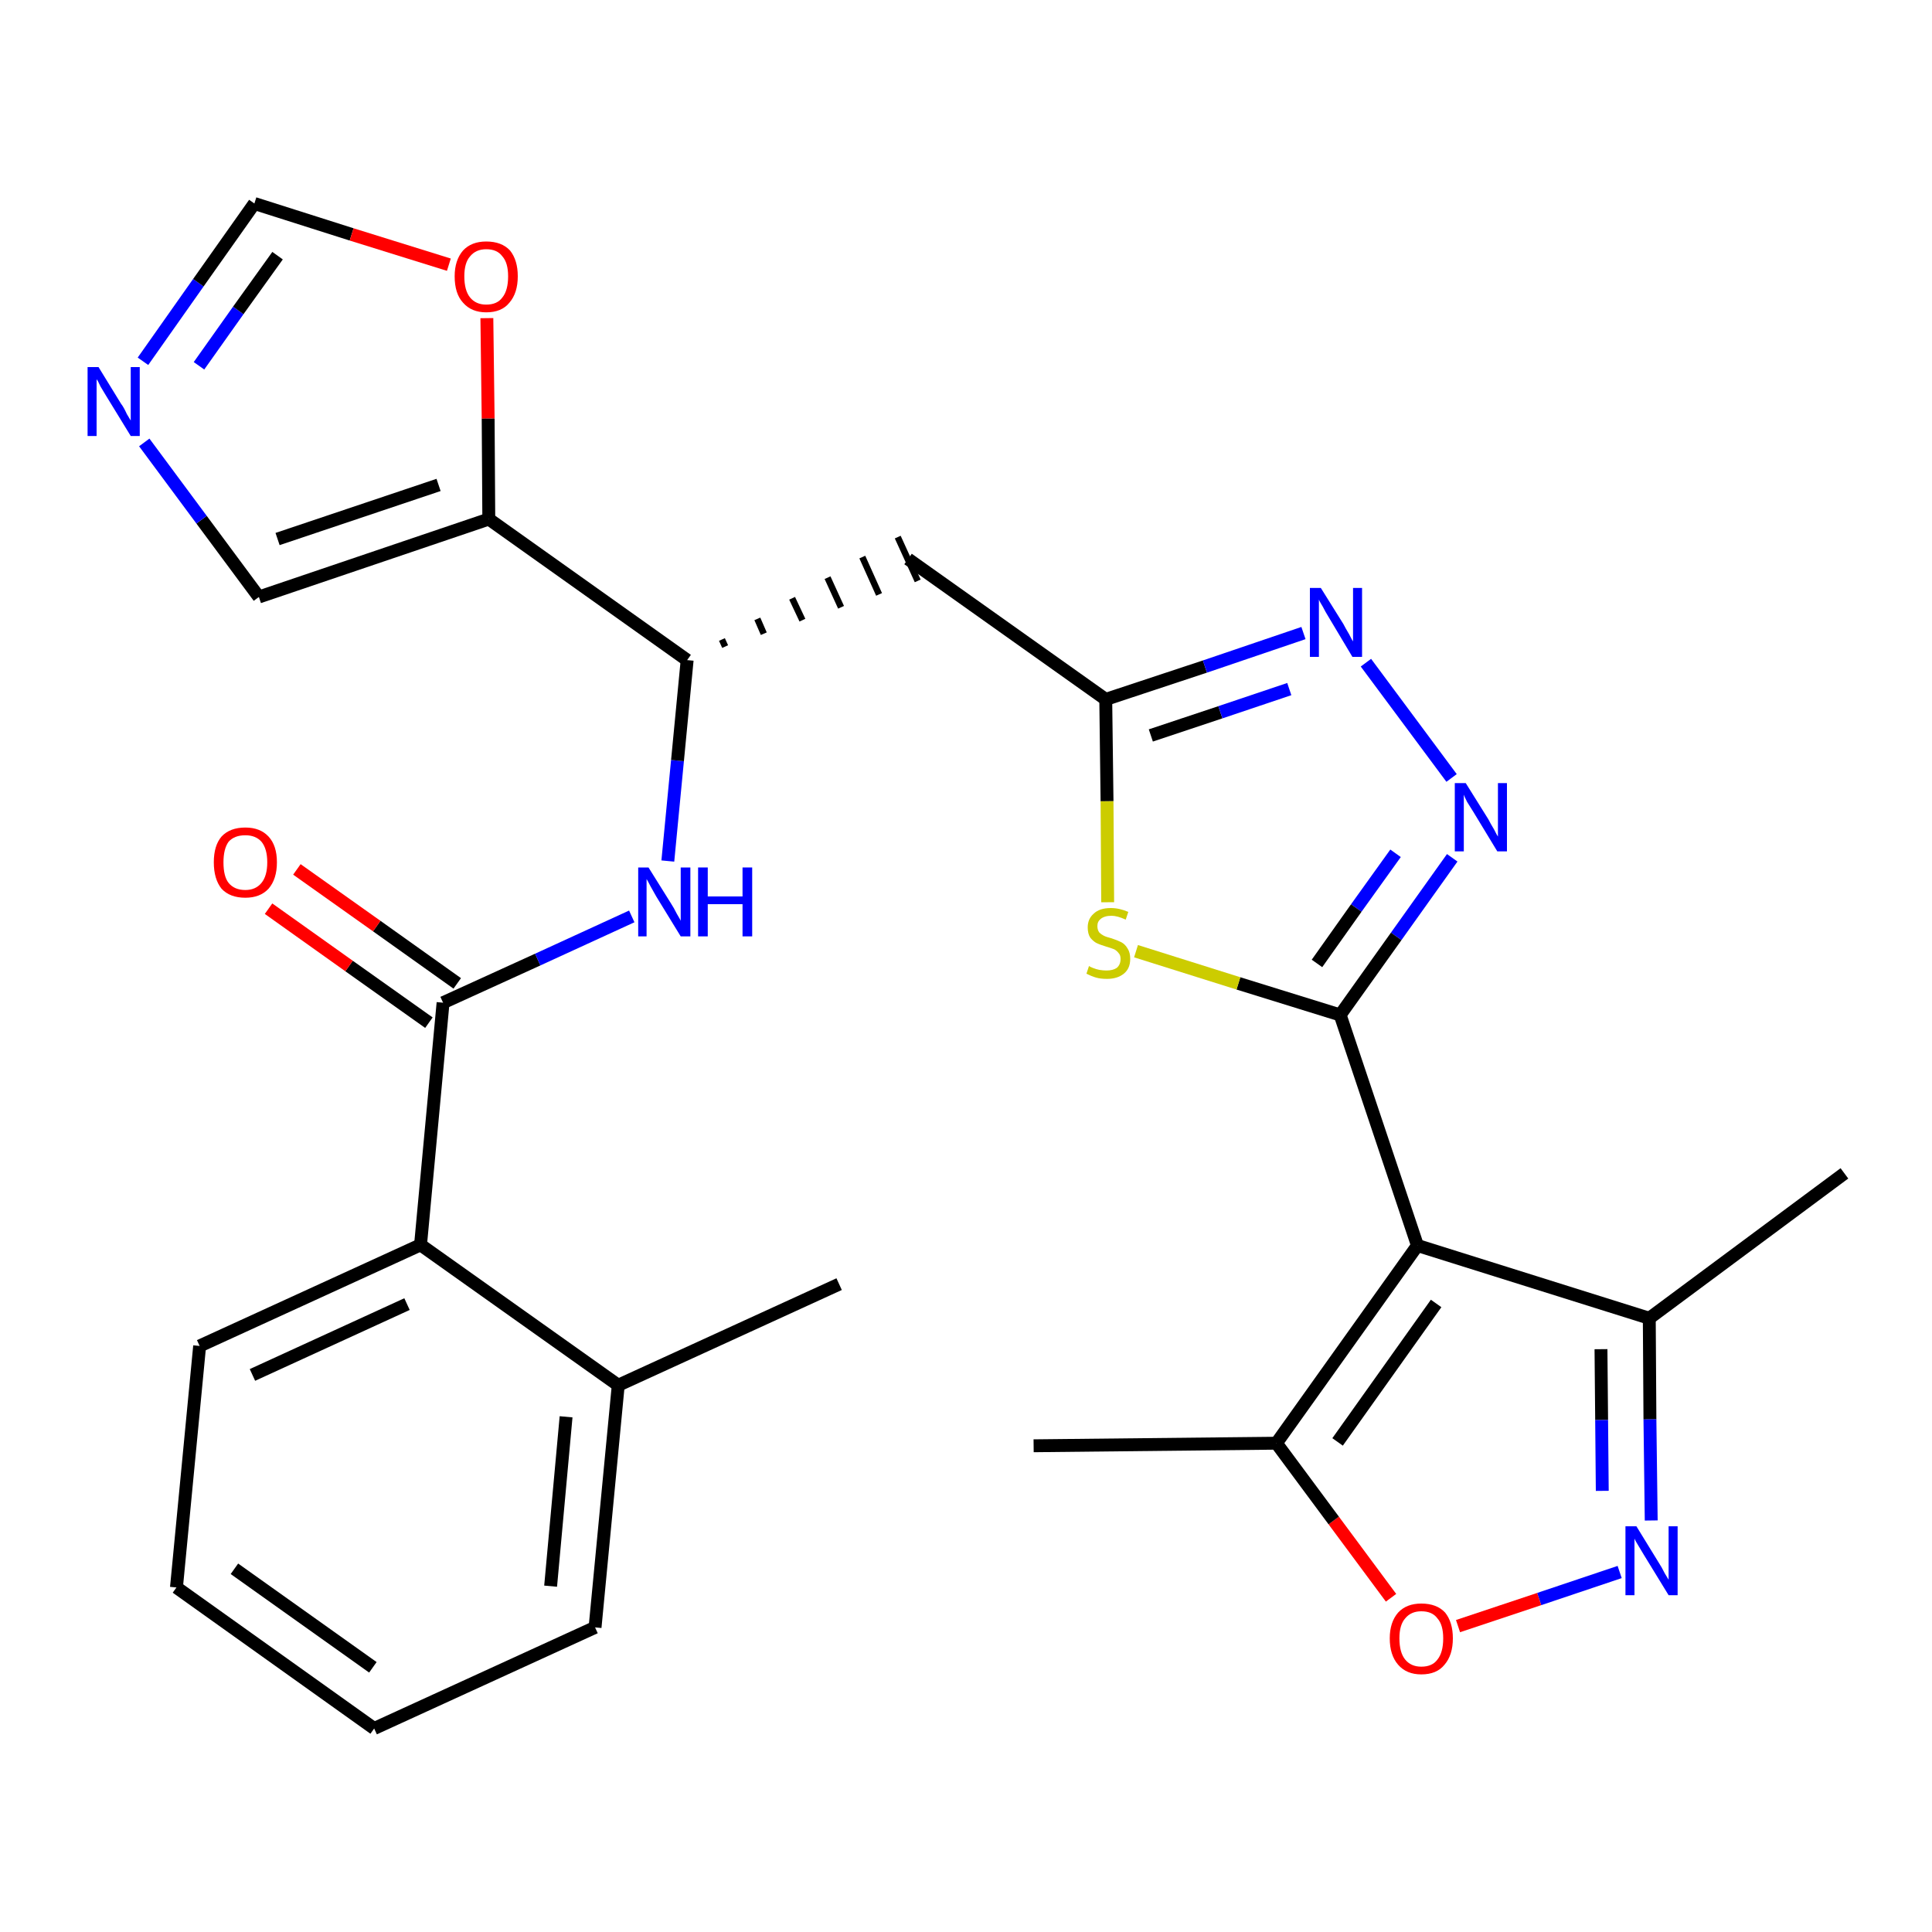 <?xml version='1.0' encoding='iso-8859-1'?>
<svg version='1.1' baseProfile='full'
              xmlns='http://www.w3.org/2000/svg'
                      xmlns:rdkit='http://www.rdkit.org/xml'
                      xmlns:xlink='http://www.w3.org/1999/xlink'
                  xml:space='preserve'
width='300px' height='300px' viewBox='0 0 300 300'>
<!-- END OF HEADER -->
<path class='bond-0 atom-0 atom-1' d='M 130.3,199.4 L 96.0,215.1' style='fill:none;fill-rule:evenodd;stroke:#000000;stroke-width:2.0px;stroke-linecap:butt;stroke-linejoin:miter;stroke-opacity:1' />
<path class='bond-1 atom-1 atom-2' d='M 96.0,215.1 L 92.4,252.7' style='fill:none;fill-rule:evenodd;stroke:#000000;stroke-width:2.0px;stroke-linecap:butt;stroke-linejoin:miter;stroke-opacity:1' />
<path class='bond-1 atom-1 atom-2' d='M 87.9,220.0 L 85.5,246.3' style='fill:none;fill-rule:evenodd;stroke:#000000;stroke-width:2.0px;stroke-linecap:butt;stroke-linejoin:miter;stroke-opacity:1' />
<path class='bond-28 atom-6 atom-1' d='M 65.3,193.3 L 96.0,215.1' style='fill:none;fill-rule:evenodd;stroke:#000000;stroke-width:2.0px;stroke-linecap:butt;stroke-linejoin:miter;stroke-opacity:1' />
<path class='bond-2 atom-2 atom-3' d='M 92.4,252.7 L 58.1,268.4' style='fill:none;fill-rule:evenodd;stroke:#000000;stroke-width:2.0px;stroke-linecap:butt;stroke-linejoin:miter;stroke-opacity:1' />
<path class='bond-3 atom-3 atom-4' d='M 58.1,268.4 L 27.4,246.5' style='fill:none;fill-rule:evenodd;stroke:#000000;stroke-width:2.0px;stroke-linecap:butt;stroke-linejoin:miter;stroke-opacity:1' />
<path class='bond-3 atom-3 atom-4' d='M 57.9,258.9 L 36.4,243.6' style='fill:none;fill-rule:evenodd;stroke:#000000;stroke-width:2.0px;stroke-linecap:butt;stroke-linejoin:miter;stroke-opacity:1' />
<path class='bond-4 atom-4 atom-5' d='M 27.4,246.5 L 31.0,209.0' style='fill:none;fill-rule:evenodd;stroke:#000000;stroke-width:2.0px;stroke-linecap:butt;stroke-linejoin:miter;stroke-opacity:1' />
<path class='bond-5 atom-5 atom-6' d='M 31.0,209.0 L 65.3,193.3' style='fill:none;fill-rule:evenodd;stroke:#000000;stroke-width:2.0px;stroke-linecap:butt;stroke-linejoin:miter;stroke-opacity:1' />
<path class='bond-5 atom-5 atom-6' d='M 39.2,213.5 L 63.2,202.5' style='fill:none;fill-rule:evenodd;stroke:#000000;stroke-width:2.0px;stroke-linecap:butt;stroke-linejoin:miter;stroke-opacity:1' />
<path class='bond-6 atom-6 atom-7' d='M 65.3,193.3 L 68.8,155.7' style='fill:none;fill-rule:evenodd;stroke:#000000;stroke-width:2.0px;stroke-linecap:butt;stroke-linejoin:miter;stroke-opacity:1' />
<path class='bond-7 atom-7 atom-8' d='M 71.0,152.7 L 58.5,143.8' style='fill:none;fill-rule:evenodd;stroke:#000000;stroke-width:2.0px;stroke-linecap:butt;stroke-linejoin:miter;stroke-opacity:1' />
<path class='bond-7 atom-7 atom-8' d='M 58.5,143.8 L 46.1,135.0' style='fill:none;fill-rule:evenodd;stroke:#FF0000;stroke-width:2.0px;stroke-linecap:butt;stroke-linejoin:miter;stroke-opacity:1' />
<path class='bond-7 atom-7 atom-8' d='M 66.6,158.8 L 54.2,150.0' style='fill:none;fill-rule:evenodd;stroke:#000000;stroke-width:2.0px;stroke-linecap:butt;stroke-linejoin:miter;stroke-opacity:1' />
<path class='bond-7 atom-7 atom-8' d='M 54.2,150.0 L 41.7,141.1' style='fill:none;fill-rule:evenodd;stroke:#FF0000;stroke-width:2.0px;stroke-linecap:butt;stroke-linejoin:miter;stroke-opacity:1' />
<path class='bond-8 atom-7 atom-9' d='M 68.8,155.7 L 83.5,149.0' style='fill:none;fill-rule:evenodd;stroke:#000000;stroke-width:2.0px;stroke-linecap:butt;stroke-linejoin:miter;stroke-opacity:1' />
<path class='bond-8 atom-7 atom-9' d='M 83.5,149.0 L 98.1,142.3' style='fill:none;fill-rule:evenodd;stroke:#0000FF;stroke-width:2.0px;stroke-linecap:butt;stroke-linejoin:miter;stroke-opacity:1' />
<path class='bond-9 atom-9 atom-10' d='M 103.7,133.7 L 105.2,118.1' style='fill:none;fill-rule:evenodd;stroke:#0000FF;stroke-width:2.0px;stroke-linecap:butt;stroke-linejoin:miter;stroke-opacity:1' />
<path class='bond-9 atom-9 atom-10' d='M 105.2,118.1 L 106.7,102.5' style='fill:none;fill-rule:evenodd;stroke:#000000;stroke-width:2.0px;stroke-linecap:butt;stroke-linejoin:miter;stroke-opacity:1' />
<path class='bond-10 atom-10 atom-11' d='M 112.6,100.4 L 112.1,99.3' style='fill:none;fill-rule:evenodd;stroke:#000000;stroke-width:1.0px;stroke-linecap:butt;stroke-linejoin:miter;stroke-opacity:1' />
<path class='bond-10 atom-10 atom-11' d='M 118.6,98.4 L 117.6,96.1' style='fill:none;fill-rule:evenodd;stroke:#000000;stroke-width:1.0px;stroke-linecap:butt;stroke-linejoin:miter;stroke-opacity:1' />
<path class='bond-10 atom-10 atom-11' d='M 124.6,96.3 L 123.0,92.9' style='fill:none;fill-rule:evenodd;stroke:#000000;stroke-width:1.0px;stroke-linecap:butt;stroke-linejoin:miter;stroke-opacity:1' />
<path class='bond-10 atom-10 atom-11' d='M 130.6,94.3 L 128.5,89.7' style='fill:none;fill-rule:evenodd;stroke:#000000;stroke-width:1.0px;stroke-linecap:butt;stroke-linejoin:miter;stroke-opacity:1' />
<path class='bond-10 atom-10 atom-11' d='M 136.5,92.3 L 133.9,86.5' style='fill:none;fill-rule:evenodd;stroke:#000000;stroke-width:1.0px;stroke-linecap:butt;stroke-linejoin:miter;stroke-opacity:1' />
<path class='bond-10 atom-10 atom-11' d='M 142.5,90.2 L 139.4,83.4' style='fill:none;fill-rule:evenodd;stroke:#000000;stroke-width:1.0px;stroke-linecap:butt;stroke-linejoin:miter;stroke-opacity:1' />
<path class='bond-23 atom-10 atom-24' d='M 106.7,102.5 L 75.9,80.6' style='fill:none;fill-rule:evenodd;stroke:#000000;stroke-width:2.0px;stroke-linecap:butt;stroke-linejoin:miter;stroke-opacity:1' />
<path class='bond-11 atom-11 atom-12' d='M 141.0,86.8 L 171.7,108.6' style='fill:none;fill-rule:evenodd;stroke:#000000;stroke-width:2.0px;stroke-linecap:butt;stroke-linejoin:miter;stroke-opacity:1' />
<path class='bond-12 atom-12 atom-13' d='M 171.7,108.6 L 187.1,103.5' style='fill:none;fill-rule:evenodd;stroke:#000000;stroke-width:2.0px;stroke-linecap:butt;stroke-linejoin:miter;stroke-opacity:1' />
<path class='bond-12 atom-12 atom-13' d='M 187.1,103.5 L 202.4,98.3' style='fill:none;fill-rule:evenodd;stroke:#0000FF;stroke-width:2.0px;stroke-linecap:butt;stroke-linejoin:miter;stroke-opacity:1' />
<path class='bond-12 atom-12 atom-13' d='M 178.7,114.2 L 189.5,110.6' style='fill:none;fill-rule:evenodd;stroke:#000000;stroke-width:2.0px;stroke-linecap:butt;stroke-linejoin:miter;stroke-opacity:1' />
<path class='bond-12 atom-12 atom-13' d='M 189.5,110.6 L 200.2,107.0' style='fill:none;fill-rule:evenodd;stroke:#0000FF;stroke-width:2.0px;stroke-linecap:butt;stroke-linejoin:miter;stroke-opacity:1' />
<path class='bond-29 atom-23 atom-12' d='M 172.0,140.1 L 171.9,124.4' style='fill:none;fill-rule:evenodd;stroke:#CCCC00;stroke-width:2.0px;stroke-linecap:butt;stroke-linejoin:miter;stroke-opacity:1' />
<path class='bond-29 atom-23 atom-12' d='M 171.9,124.4 L 171.7,108.6' style='fill:none;fill-rule:evenodd;stroke:#000000;stroke-width:2.0px;stroke-linecap:butt;stroke-linejoin:miter;stroke-opacity:1' />
<path class='bond-13 atom-13 atom-14' d='M 212.1,102.9 L 225.4,120.8' style='fill:none;fill-rule:evenodd;stroke:#0000FF;stroke-width:2.0px;stroke-linecap:butt;stroke-linejoin:miter;stroke-opacity:1' />
<path class='bond-14 atom-14 atom-15' d='M 225.5,133.2 L 216.8,145.4' style='fill:none;fill-rule:evenodd;stroke:#0000FF;stroke-width:2.0px;stroke-linecap:butt;stroke-linejoin:miter;stroke-opacity:1' />
<path class='bond-14 atom-14 atom-15' d='M 216.8,145.4 L 208.1,157.6' style='fill:none;fill-rule:evenodd;stroke:#000000;stroke-width:2.0px;stroke-linecap:butt;stroke-linejoin:miter;stroke-opacity:1' />
<path class='bond-14 atom-14 atom-15' d='M 216.7,132.5 L 210.6,141.0' style='fill:none;fill-rule:evenodd;stroke:#0000FF;stroke-width:2.0px;stroke-linecap:butt;stroke-linejoin:miter;stroke-opacity:1' />
<path class='bond-14 atom-14 atom-15' d='M 210.6,141.0 L 204.5,149.6' style='fill:none;fill-rule:evenodd;stroke:#000000;stroke-width:2.0px;stroke-linecap:butt;stroke-linejoin:miter;stroke-opacity:1' />
<path class='bond-15 atom-15 atom-16' d='M 208.1,157.6 L 220.1,193.4' style='fill:none;fill-rule:evenodd;stroke:#000000;stroke-width:2.0px;stroke-linecap:butt;stroke-linejoin:miter;stroke-opacity:1' />
<path class='bond-22 atom-15 atom-23' d='M 208.1,157.6 L 192.3,152.7' style='fill:none;fill-rule:evenodd;stroke:#000000;stroke-width:2.0px;stroke-linecap:butt;stroke-linejoin:miter;stroke-opacity:1' />
<path class='bond-22 atom-15 atom-23' d='M 192.3,152.7 L 176.4,147.7' style='fill:none;fill-rule:evenodd;stroke:#CCCC00;stroke-width:2.0px;stroke-linecap:butt;stroke-linejoin:miter;stroke-opacity:1' />
<path class='bond-16 atom-16 atom-17' d='M 220.1,193.4 L 256.1,204.7' style='fill:none;fill-rule:evenodd;stroke:#000000;stroke-width:2.0px;stroke-linecap:butt;stroke-linejoin:miter;stroke-opacity:1' />
<path class='bond-31 atom-21 atom-16' d='M 198.2,224.1 L 220.1,193.4' style='fill:none;fill-rule:evenodd;stroke:#000000;stroke-width:2.0px;stroke-linecap:butt;stroke-linejoin:miter;stroke-opacity:1' />
<path class='bond-31 atom-21 atom-16' d='M 207.7,223.9 L 223.0,202.4' style='fill:none;fill-rule:evenodd;stroke:#000000;stroke-width:2.0px;stroke-linecap:butt;stroke-linejoin:miter;stroke-opacity:1' />
<path class='bond-17 atom-17 atom-18' d='M 256.1,204.7 L 286.4,182.2' style='fill:none;fill-rule:evenodd;stroke:#000000;stroke-width:2.0px;stroke-linecap:butt;stroke-linejoin:miter;stroke-opacity:1' />
<path class='bond-18 atom-17 atom-19' d='M 256.1,204.7 L 256.2,220.4' style='fill:none;fill-rule:evenodd;stroke:#000000;stroke-width:2.0px;stroke-linecap:butt;stroke-linejoin:miter;stroke-opacity:1' />
<path class='bond-18 atom-17 atom-19' d='M 256.2,220.4 L 256.4,236.1' style='fill:none;fill-rule:evenodd;stroke:#0000FF;stroke-width:2.0px;stroke-linecap:butt;stroke-linejoin:miter;stroke-opacity:1' />
<path class='bond-18 atom-17 atom-19' d='M 248.6,209.5 L 248.7,220.5' style='fill:none;fill-rule:evenodd;stroke:#000000;stroke-width:2.0px;stroke-linecap:butt;stroke-linejoin:miter;stroke-opacity:1' />
<path class='bond-18 atom-17 atom-19' d='M 248.7,220.5 L 248.8,231.5' style='fill:none;fill-rule:evenodd;stroke:#0000FF;stroke-width:2.0px;stroke-linecap:butt;stroke-linejoin:miter;stroke-opacity:1' />
<path class='bond-19 atom-19 atom-20' d='M 251.5,244.1 L 239.0,248.3' style='fill:none;fill-rule:evenodd;stroke:#0000FF;stroke-width:2.0px;stroke-linecap:butt;stroke-linejoin:miter;stroke-opacity:1' />
<path class='bond-19 atom-19 atom-20' d='M 239.0,248.3 L 226.4,252.5' style='fill:none;fill-rule:evenodd;stroke:#FF0000;stroke-width:2.0px;stroke-linecap:butt;stroke-linejoin:miter;stroke-opacity:1' />
<path class='bond-20 atom-20 atom-21' d='M 216.0,248.1 L 207.1,236.1' style='fill:none;fill-rule:evenodd;stroke:#FF0000;stroke-width:2.0px;stroke-linecap:butt;stroke-linejoin:miter;stroke-opacity:1' />
<path class='bond-20 atom-20 atom-21' d='M 207.1,236.1 L 198.2,224.1' style='fill:none;fill-rule:evenodd;stroke:#000000;stroke-width:2.0px;stroke-linecap:butt;stroke-linejoin:miter;stroke-opacity:1' />
<path class='bond-21 atom-21 atom-22' d='M 198.2,224.1 L 160.5,224.5' style='fill:none;fill-rule:evenodd;stroke:#000000;stroke-width:2.0px;stroke-linecap:butt;stroke-linejoin:miter;stroke-opacity:1' />
<path class='bond-24 atom-24 atom-25' d='M 75.9,80.6 L 40.2,92.7' style='fill:none;fill-rule:evenodd;stroke:#000000;stroke-width:2.0px;stroke-linecap:butt;stroke-linejoin:miter;stroke-opacity:1' />
<path class='bond-24 atom-24 atom-25' d='M 68.1,75.3 L 43.1,83.7' style='fill:none;fill-rule:evenodd;stroke:#000000;stroke-width:2.0px;stroke-linecap:butt;stroke-linejoin:miter;stroke-opacity:1' />
<path class='bond-30 atom-28 atom-24' d='M 75.6,49.4 L 75.8,65.0' style='fill:none;fill-rule:evenodd;stroke:#FF0000;stroke-width:2.0px;stroke-linecap:butt;stroke-linejoin:miter;stroke-opacity:1' />
<path class='bond-30 atom-28 atom-24' d='M 75.8,65.0 L 75.9,80.6' style='fill:none;fill-rule:evenodd;stroke:#000000;stroke-width:2.0px;stroke-linecap:butt;stroke-linejoin:miter;stroke-opacity:1' />
<path class='bond-25 atom-25 atom-26' d='M 40.2,92.7 L 31.3,80.7' style='fill:none;fill-rule:evenodd;stroke:#000000;stroke-width:2.0px;stroke-linecap:butt;stroke-linejoin:miter;stroke-opacity:1' />
<path class='bond-25 atom-25 atom-26' d='M 31.3,80.7 L 22.4,68.7' style='fill:none;fill-rule:evenodd;stroke:#0000FF;stroke-width:2.0px;stroke-linecap:butt;stroke-linejoin:miter;stroke-opacity:1' />
<path class='bond-26 atom-26 atom-27' d='M 22.2,56.1 L 30.8,43.9' style='fill:none;fill-rule:evenodd;stroke:#0000FF;stroke-width:2.0px;stroke-linecap:butt;stroke-linejoin:miter;stroke-opacity:1' />
<path class='bond-26 atom-26 atom-27' d='M 30.8,43.9 L 39.5,31.6' style='fill:none;fill-rule:evenodd;stroke:#000000;stroke-width:2.0px;stroke-linecap:butt;stroke-linejoin:miter;stroke-opacity:1' />
<path class='bond-26 atom-26 atom-27' d='M 30.9,56.8 L 37.0,48.2' style='fill:none;fill-rule:evenodd;stroke:#0000FF;stroke-width:2.0px;stroke-linecap:butt;stroke-linejoin:miter;stroke-opacity:1' />
<path class='bond-26 atom-26 atom-27' d='M 37.0,48.2 L 43.1,39.7' style='fill:none;fill-rule:evenodd;stroke:#000000;stroke-width:2.0px;stroke-linecap:butt;stroke-linejoin:miter;stroke-opacity:1' />
<path class='bond-27 atom-27 atom-28' d='M 39.5,31.6 L 54.6,36.4' style='fill:none;fill-rule:evenodd;stroke:#000000;stroke-width:2.0px;stroke-linecap:butt;stroke-linejoin:miter;stroke-opacity:1' />
<path class='bond-27 atom-27 atom-28' d='M 54.6,36.4 L 69.7,41.1' style='fill:none;fill-rule:evenodd;stroke:#FF0000;stroke-width:2.0px;stroke-linecap:butt;stroke-linejoin:miter;stroke-opacity:1' />
<path  class='atom-8' d='M 33.2 133.9
Q 33.2 131.3, 34.4 129.9
Q 35.7 128.5, 38.1 128.5
Q 40.4 128.5, 41.7 129.9
Q 43.0 131.3, 43.0 133.9
Q 43.0 136.5, 41.7 138.0
Q 40.4 139.4, 38.1 139.4
Q 35.7 139.4, 34.4 138.0
Q 33.2 136.5, 33.2 133.9
M 38.1 138.2
Q 39.7 138.2, 40.6 137.1
Q 41.5 136.0, 41.5 133.9
Q 41.5 131.8, 40.6 130.7
Q 39.7 129.7, 38.1 129.7
Q 36.4 129.7, 35.5 130.7
Q 34.7 131.8, 34.7 133.9
Q 34.7 136.1, 35.5 137.1
Q 36.4 138.2, 38.1 138.2
' fill='#FF0000'/>
<path  class='atom-9' d='M 100.7 134.7
L 104.2 140.3
Q 104.6 140.9, 105.1 141.9
Q 105.7 142.9, 105.7 143.0
L 105.7 134.7
L 107.2 134.7
L 107.2 145.4
L 105.7 145.4
L 101.9 139.2
Q 101.5 138.5, 101.0 137.6
Q 100.6 136.8, 100.4 136.5
L 100.4 145.4
L 99.1 145.4
L 99.1 134.7
L 100.7 134.7
' fill='#0000FF'/>
<path  class='atom-9' d='M 108.4 134.7
L 109.9 134.7
L 109.9 139.2
L 115.3 139.2
L 115.3 134.7
L 116.8 134.7
L 116.8 145.4
L 115.3 145.4
L 115.3 140.4
L 109.9 140.4
L 109.9 145.4
L 108.4 145.4
L 108.4 134.7
' fill='#0000FF'/>
<path  class='atom-13' d='M 205.1 91.3
L 208.6 96.9
Q 208.9 97.5, 209.5 98.5
Q 210.0 99.5, 210.1 99.6
L 210.1 91.3
L 211.5 91.3
L 211.5 102.0
L 210.0 102.0
L 206.3 95.8
Q 205.8 95.0, 205.4 94.2
Q 204.9 93.4, 204.8 93.1
L 204.8 102.0
L 203.4 102.0
L 203.4 91.3
L 205.1 91.3
' fill='#0000FF'/>
<path  class='atom-14' d='M 227.6 121.6
L 231.1 127.2
Q 231.4 127.8, 232.0 128.8
Q 232.5 129.8, 232.6 129.9
L 232.6 121.6
L 234.0 121.6
L 234.0 132.2
L 232.5 132.2
L 228.8 126.1
Q 228.3 125.3, 227.8 124.5
Q 227.4 123.7, 227.3 123.4
L 227.3 132.2
L 225.9 132.2
L 225.9 121.6
L 227.6 121.6
' fill='#0000FF'/>
<path  class='atom-19' d='M 254.1 237.0
L 257.6 242.7
Q 258.0 243.3, 258.5 244.3
Q 259.1 245.3, 259.1 245.3
L 259.1 237.0
L 260.5 237.0
L 260.5 247.7
L 259.1 247.7
L 255.3 241.5
Q 254.9 240.8, 254.4 240.0
Q 253.9 239.2, 253.8 238.9
L 253.8 247.7
L 252.4 247.7
L 252.4 237.0
L 254.1 237.0
' fill='#0000FF'/>
<path  class='atom-20' d='M 215.8 254.4
Q 215.8 251.9, 217.1 250.4
Q 218.4 249.0, 220.7 249.0
Q 223.1 249.0, 224.4 250.4
Q 225.6 251.9, 225.6 254.4
Q 225.6 257.0, 224.3 258.5
Q 223.1 260.0, 220.7 260.0
Q 218.4 260.0, 217.1 258.5
Q 215.8 257.0, 215.8 254.4
M 220.7 258.8
Q 222.4 258.8, 223.2 257.7
Q 224.1 256.6, 224.1 254.4
Q 224.1 252.3, 223.2 251.3
Q 222.4 250.2, 220.7 250.2
Q 219.1 250.2, 218.2 251.3
Q 217.3 252.3, 217.3 254.4
Q 217.3 256.6, 218.2 257.7
Q 219.1 258.8, 220.7 258.8
' fill='#FF0000'/>
<path  class='atom-23' d='M 169.1 150.0
Q 169.2 150.1, 169.7 150.3
Q 170.2 150.5, 170.7 150.6
Q 171.3 150.7, 171.8 150.7
Q 172.8 150.7, 173.4 150.3
Q 174.0 149.8, 174.0 148.9
Q 174.0 148.3, 173.7 148.0
Q 173.4 147.6, 173.0 147.4
Q 172.5 147.2, 171.8 147.0
Q 170.8 146.7, 170.2 146.4
Q 169.7 146.1, 169.3 145.6
Q 168.9 145.0, 168.9 144.0
Q 168.9 142.7, 169.8 141.9
Q 170.7 141.0, 172.5 141.0
Q 173.8 141.0, 175.2 141.6
L 174.8 142.8
Q 173.5 142.2, 172.6 142.2
Q 171.5 142.2, 170.9 142.7
Q 170.4 143.1, 170.4 143.8
Q 170.4 144.4, 170.7 144.8
Q 171.0 145.1, 171.4 145.3
Q 171.8 145.5, 172.6 145.7
Q 173.5 146.0, 174.1 146.3
Q 174.7 146.6, 175.1 147.3
Q 175.5 147.9, 175.5 148.9
Q 175.5 150.4, 174.5 151.2
Q 173.5 152.0, 171.9 152.0
Q 170.9 152.0, 170.2 151.8
Q 169.5 151.6, 168.7 151.2
L 169.1 150.0
' fill='#CCCC00'/>
<path  class='atom-26' d='M 15.3 57.0
L 18.8 62.7
Q 19.2 63.2, 19.7 64.3
Q 20.3 65.3, 20.3 65.3
L 20.3 57.0
L 21.7 57.0
L 21.7 67.7
L 20.3 67.7
L 16.5 61.5
Q 16.1 60.8, 15.6 60.0
Q 15.2 59.1, 15.0 58.9
L 15.0 67.7
L 13.6 67.7
L 13.6 57.0
L 15.3 57.0
' fill='#0000FF'/>
<path  class='atom-28' d='M 70.6 42.9
Q 70.6 40.4, 71.9 38.9
Q 73.2 37.5, 75.5 37.5
Q 77.9 37.5, 79.2 38.9
Q 80.4 40.4, 80.4 42.9
Q 80.4 45.5, 79.1 47.0
Q 77.9 48.5, 75.5 48.5
Q 73.2 48.5, 71.9 47.0
Q 70.6 45.6, 70.6 42.9
M 75.5 47.3
Q 77.2 47.3, 78.0 46.2
Q 78.9 45.1, 78.9 42.9
Q 78.9 40.8, 78.0 39.8
Q 77.2 38.7, 75.5 38.7
Q 73.9 38.7, 73.0 39.8
Q 72.1 40.8, 72.1 42.9
Q 72.1 45.1, 73.0 46.2
Q 73.9 47.3, 75.5 47.3
' fill='#FF0000'/>
</svg>
